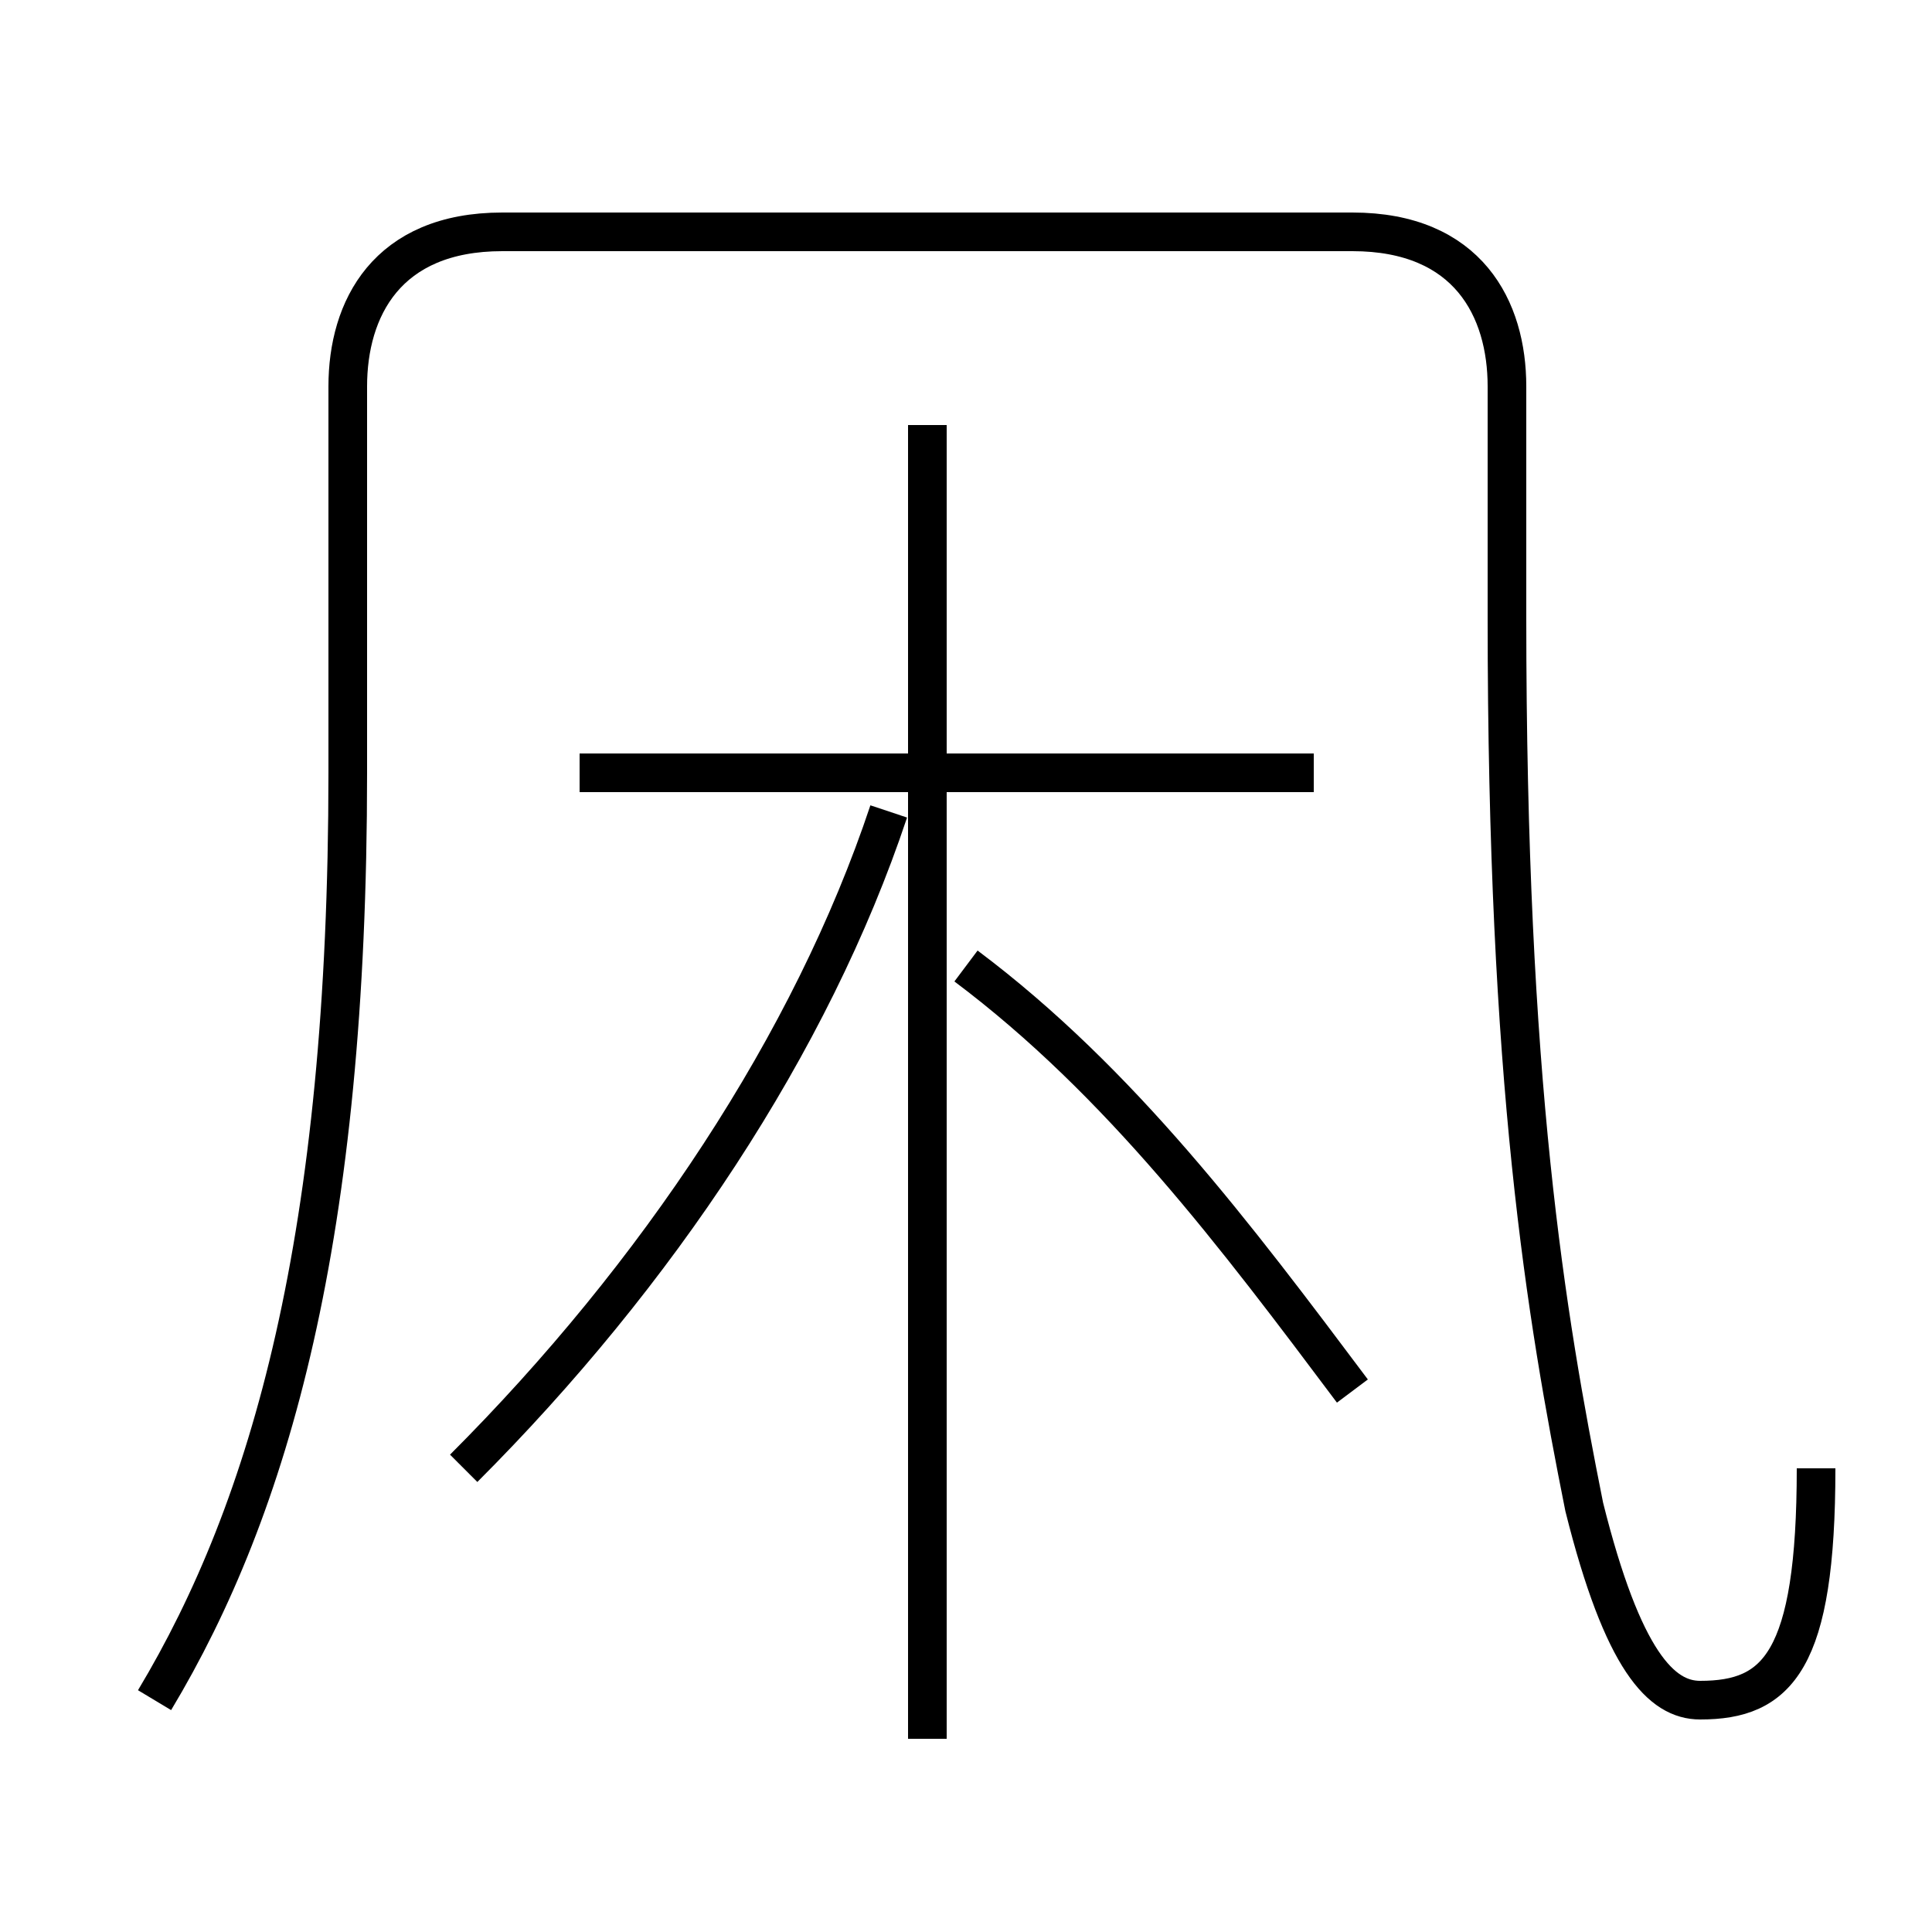 <?xml version='1.0' encoding='utf8'?>
<svg viewBox="0.0 -6.0 50.0 50.0" version="1.1" xmlns="http://www.w3.org/2000/svg">
<rect x="0.0" y="-6.0" width="50.0" height="50.0" fill="#808080" stroke="none"/>
<rect x="-1000" y="-1000" width="2000" height="2000" stroke="white" fill="white"/>
<g style="fill:white;stroke:#000000;  stroke-width:1">
<path d="M 47 -6 C 47 -1 46 0 44 0 C 43 0 42 -1 41 -5 C 40 -10 39 -16 39 -28 L 39 -34 C 39 -36 38 -38 35 -38 L 13 -38 C 10 -38 9 -36 9 -34 L 9 -24 C 9 -12 7 -5 4 0 M 12 -6 C 17 -11 21 -17 23 -23 M 24 1 L 24 -33 M 35 -8 C 32 -12 29 -16 25 -19 M 34 -24 L 15 -24" transform="translate(0.0 38.0)" />
</g>
</svg>